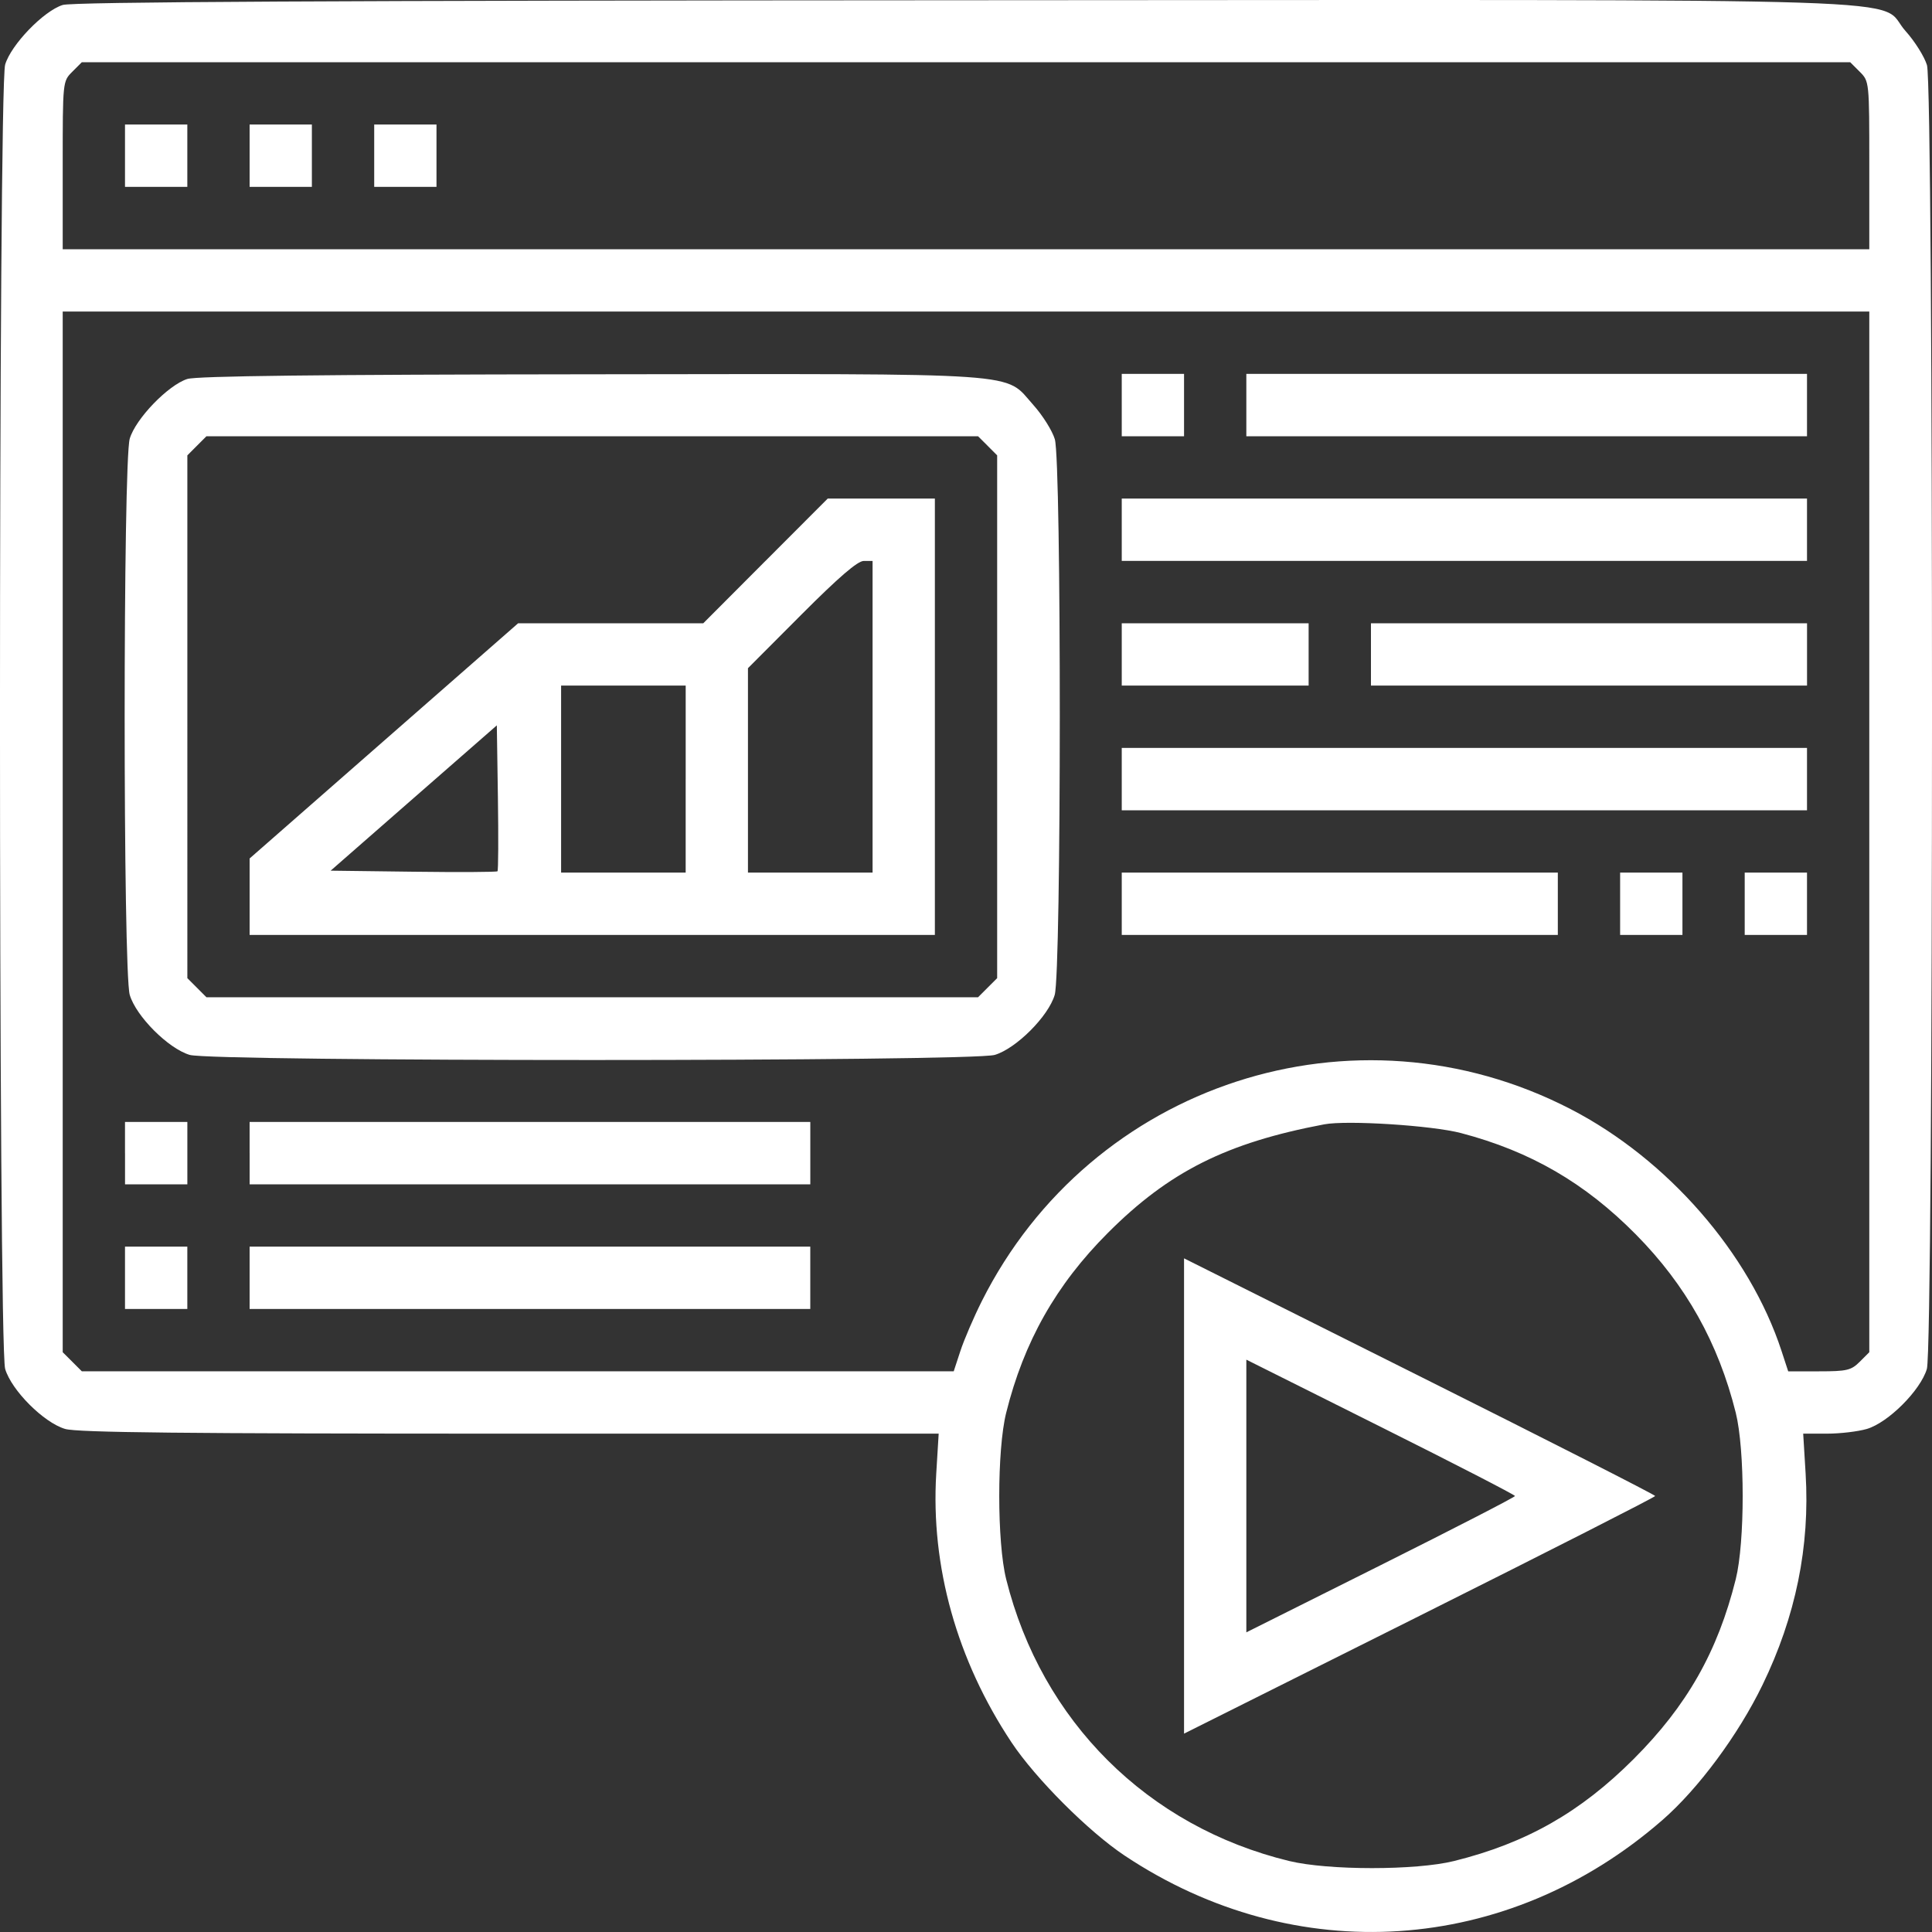 <svg width="70" height="70" fill="none" xmlns="http://www.w3.org/2000/svg"><rect width="100%" height="100%" fill="#333333" stroke="none"/><path fill-rule="evenodd" clip-rule="evenodd" d="M2.272.18C1.58.397.4 1.62.187 2.34c-.25.844-.25 46.415 0 47.259.229.775 1.397 1.945 2.172 2.174.44.13 4.331.171 16.116.171H34.01l-.088 1.447c-.204 3.361.748 6.762 2.727 9.739.87 1.309 2.794 3.234 4.102 4.104 6.178 4.112 13.867 3.603 19.48-1.289 1.302-1.134 2.747-3.084 3.625-4.891 1.206-2.482 1.725-5.023 1.565-7.663l-.088-1.447h.864c.475 0 1.125-.077 1.444-.171.775-.23 1.944-1.399 2.173-2.174.246-.832.25-46.418.004-47.238-.093-.308-.442-.865-.778-1.238C67.93-.115 71.222-.007 34.94.009 11.914.02 2.626.068 2.272.18Zm65.11 2.42c.346.347.346.347.346 3.388V9.03H2.272V5.988c0-3.041 0-3.041.347-3.388l.346-.346h64.071l.346.346ZM4.529 5.642V6.77h2.258V4.512H4.529v1.13Zm4.515 0V6.77H11.3V4.512H9.044v1.13Zm4.514 0V6.77H15.815V4.512H13.558v1.13Zm54.17 24.498v18.853l-.346.346c-.31.31-.465.347-1.47.347H64.79l-.243-.742c-1.158-3.537-4.13-6.945-7.639-8.758-7.826-4.045-17.375-.93-21.336 6.959-.292.582-.64 1.392-.774 1.8l-.243.74H2.965l-.346-.346-.347-.346V11.288h65.456V30.14ZM6.787 13.731c-.693.219-1.874 1.442-2.086 2.162-.246.832-.246 19.321 0 20.154.229.775 1.398 1.945 2.172 2.174.838.247 28.331.247 29.169 0 .775-.23 1.944-1.399 2.172-2.174.243-.822.247-19.325.004-20.134-.092-.308-.442-.865-.777-1.239-1.08-1.202-.03-1.13-16.044-1.113-9.861.01-14.266.062-14.61.17Zm33.856.945v1.13H42.9v-2.26H40.643v1.13Zm4.514 0v1.13h20.314v-2.26H45.157v1.13Zm-9.374 1.476.346.347V35.44l-.346.346-.347.347H7.48l-.346-.347-.346-.346V16.499l.346-.347.346-.346h27.957l.347.346Zm-8.048 4.17-2.254 2.26h-6.708l-4.864 4.26-4.865 4.262v2.771h24.828V18.064H29.99l-2.255 2.259Zm12.908-1.128v1.129h24.828v-2.259H40.643v1.13Zm-9.028 6.776v5.646H27.1V24.21l1.938-1.943c1.35-1.353 2.035-1.943 2.257-1.943h.32v5.647Zm9.028-2.26v1.13h6.771v-2.258h-6.771v1.129Zm9.029 0v1.13h15.8v-2.258h-15.8v1.129Zm-24.829 4.518v3.388H20.33V24.84h4.514v3.388Zm-6.818 3.34c-.029.03-1.401.037-3.049.016l-2.996-.038 3.01-2.633 3.011-2.632.039 2.617c.021 1.44.015 2.642-.015 2.67Zm22.618-3.34v1.13h24.828v-2.26H40.643v1.13Zm0 4.518v1.129h15.8v-2.259h-15.8v1.13Zm18.057 0v1.129h2.258v-2.259H58.7v1.13Zm4.514 0v1.129H65.471v-2.259H63.214v1.13ZM4.53 41.78v1.13h2.258v-2.26H4.529v1.13Zm4.515 0v1.13h20.314v-2.26H9.044v1.13Zm43.893-.726c2.514.661 4.487 1.805 6.332 3.672 1.817 1.838 2.987 3.927 3.62 6.461.334 1.342.334 4.69 0 6.03-.655 2.624-1.765 4.58-3.697 6.513-1.933 1.934-3.893 3.048-6.508 3.698-1.382.343-4.558.343-5.975 0-5.133-1.246-8.97-5.066-10.254-10.21-.335-1.342-.335-4.688 0-6.03.643-2.58 1.81-4.642 3.687-6.52 2.216-2.219 4.3-3.263 7.837-3.931.827-.156 3.907.04 4.958.317ZM4.529 46.298v1.129h2.258v-2.259H4.529v1.13Zm4.515 0v1.129h20.314v-2.259H9.044v1.13ZM42.9 54.203v8.61l8.535-4.269c4.694-2.348 8.535-4.302 8.535-4.341 0-.04-3.841-1.993-8.535-4.341l-8.535-4.27v8.61Zm11.991 0c0 .04-2.19 1.168-4.867 2.506l-4.867 2.434v-9.88l4.867 2.434c2.677 1.338 4.867 2.466 4.867 2.506Z" fill="#fff"/></svg>